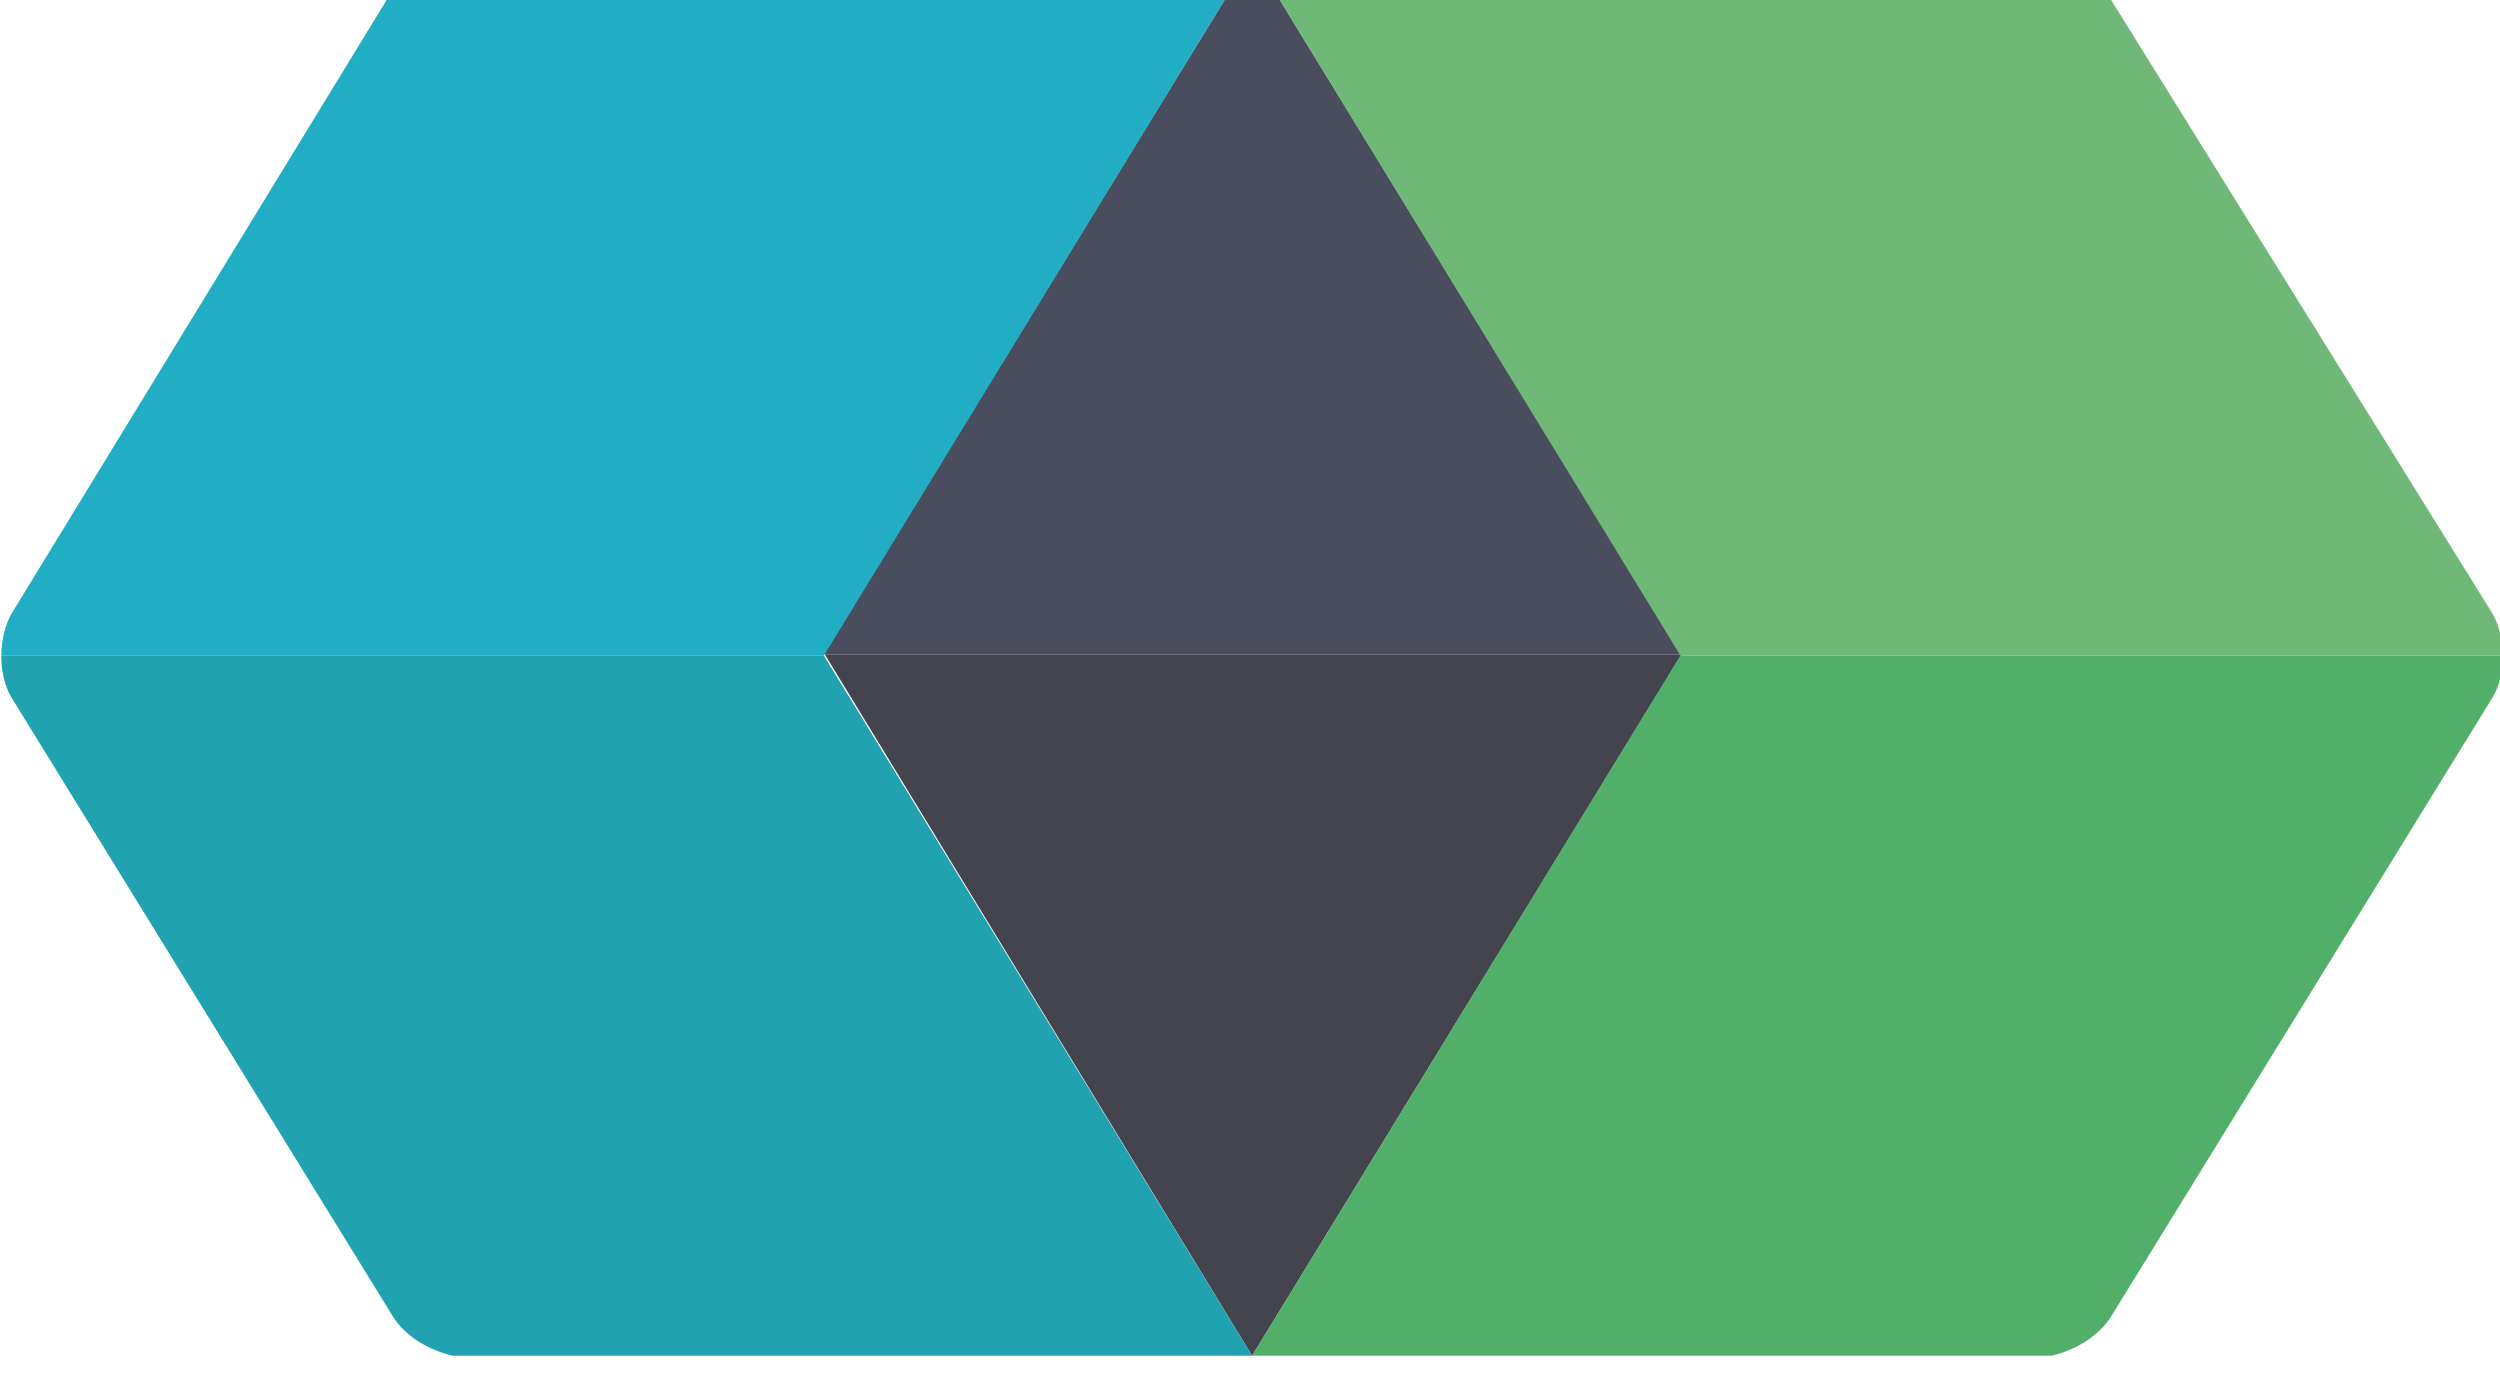 <?xml version="1.0" encoding="UTF-8" standalone="no"?>
<!-- Created with Inkscape (http://www.inkscape.org/) -->

<svg
   xmlns:dc="http://purl.org/dc/elements/1.1/"
   xmlns:cc="http://creativecommons.org/ns#"
   xmlns:rdf="http://www.w3.org/1999/02/22-rdf-syntax-ns#"
   xmlns:svg="http://www.w3.org/2000/svg"
   xmlns="http://www.w3.org/2000/svg"
   xmlns:sodipodi="http://sodipodi.sourceforge.net/DTD/sodipodi-0.dtd"
   xmlns:inkscape="http://www.inkscape.org/namespaces/inkscape"
   width="70.04mm"
   height="39.021mm"
   viewBox="0 0 70.04 39.021"
   version="1.1"
   id="svg919"
   inkscape:version="0.92.3 (2405546, 2018-03-11)">
  <defs
     id="defs913">
    <clipPath
       clipPathUnits="userSpaceOnUse"
       id="clipPath496">
      <path
         d="m 165.345,5694.63 h 198.54 v -111.18 h -198.54 z"
         id="path494"
         inkscape:connector-curvature="0" />
    </clipPath>
  </defs>
  <sodipodi:namedview
     id="base"
     pagecolor="#ffffff"
     bordercolor="#666666"
     borderopacity="1.0"
     inkscape:pageopacity="0.0"
     inkscape:pageshadow="2"
     inkscape:zoom="0.35"
     inkscape:cx="209.50269"
     inkscape:cy="-209.4942"
     inkscape:document-units="mm"
     inkscape:current-layer="g490"
     showgrid="false"
     inkscape:window-width="1920"
     inkscape:window-height="986"
     inkscape:window-x="-11"
     inkscape:window-y="-11"
     inkscape:window-maximized="1"
     fit-margin-bottom="-0.2"
     fit-margin-top="0"
     fit-margin-left="0"
     fit-margin-right="0" />
  <g
     inkscape:label="Capa 1"
     inkscape:groupmode="layer"
     id="layer1"
     transform="translate(-50.402,-54.383)">
    <g
       id="g490"
       transform="matrix(0.353,0,0,-0.353,-7.928,2063.322)">
      <g
         id="g492" />
      <g
         id="g524">
        <g
           clip-path="url(#clipPath496)"
           id="g522"
           style="opacity:0.87">
          <g
             transform="translate(230.697,5639.12)"
             id="g500">
            <path
               d="M 0,0 H 68.005 L 33.917,-55.675 Z"
               style="fill:#272833;fill-opacity:1;fill-rule:nonzero;stroke:none"
               id="path498"
               inkscape:connector-curvature="0" />
          </g>
          <g
             transform="translate(298.622,5639.13)"
             id="g504">
            <path
               d="m 0,0 h -68.005 l 34.002,55.498 z"
               style="fill:#2e3345;fill-opacity:1;fill-rule:nonzero;stroke:none"
               id="path502"
               inkscape:connector-curvature="0" />
          </g>
          <g
             transform="translate(298.622,5639.037)"
             id="g508">
            <path
               d="m 0,0 -34.007,-55.591 h 63.409 c 1.896,0.397 3.895,1.633 4.81,3.186 L 64.46,-3.316 c 0.558,0.944 0.822,2.125 0.802,3.316 z"
               style="fill:#38a353;fill-opacity:1;fill-rule:nonzero;stroke:none"
               id="path506"
               inkscape:connector-curvature="0" />
          </g>
          <g
             transform="translate(363.884,5639.037)"
             id="g512">
            <path
               d="m 0,0 c -0.019,1.191 -0.313,2.488 -0.879,3.401 l -30.359,48.845 c -1.146,1.844 -3.859,3.345 -6.032,3.345 H -99.265 L -65.287,0 Z"
               style="fill:#5bae63;fill-opacity:1;fill-rule:nonzero;stroke:none"
               id="path510"
               inkscape:connector-curvature="0" />
          </g>
          <g
             transform="translate(264.615,5694.628)"
             id="g516">
            <path
               d="m 0,0 h -62.525 c -2.171,0 -4.875,-1.474 -6.008,-3.327 l -29.872,-48.87 c -0.563,-0.918 -0.85,-2.203 -0.865,-3.394 h 65.297 z"
               style="fill:#00a1bb;fill-opacity:1;fill-rule:nonzero;stroke:none"
               id="path514"
               inkscape:connector-curvature="0" />
          </g>
          <g
             transform="translate(165.345,5639.037)"
             id="g520">
            <path
               d="m 0,0 c -0.014,-1.191 0.253,-2.41 0.809,-3.353 l 30.248,-49.086 c 0.916,-1.552 2.916,-2.755 4.811,-3.152 H 99.27 L 65.271,0"
               style="fill:#0094a4;fill-opacity:1;fill-rule:nonzero;stroke:none"
               id="path518"
               inkscape:connector-curvature="0" />
          </g>
        </g>
      </g>
    </g>
  </g>
</svg>
